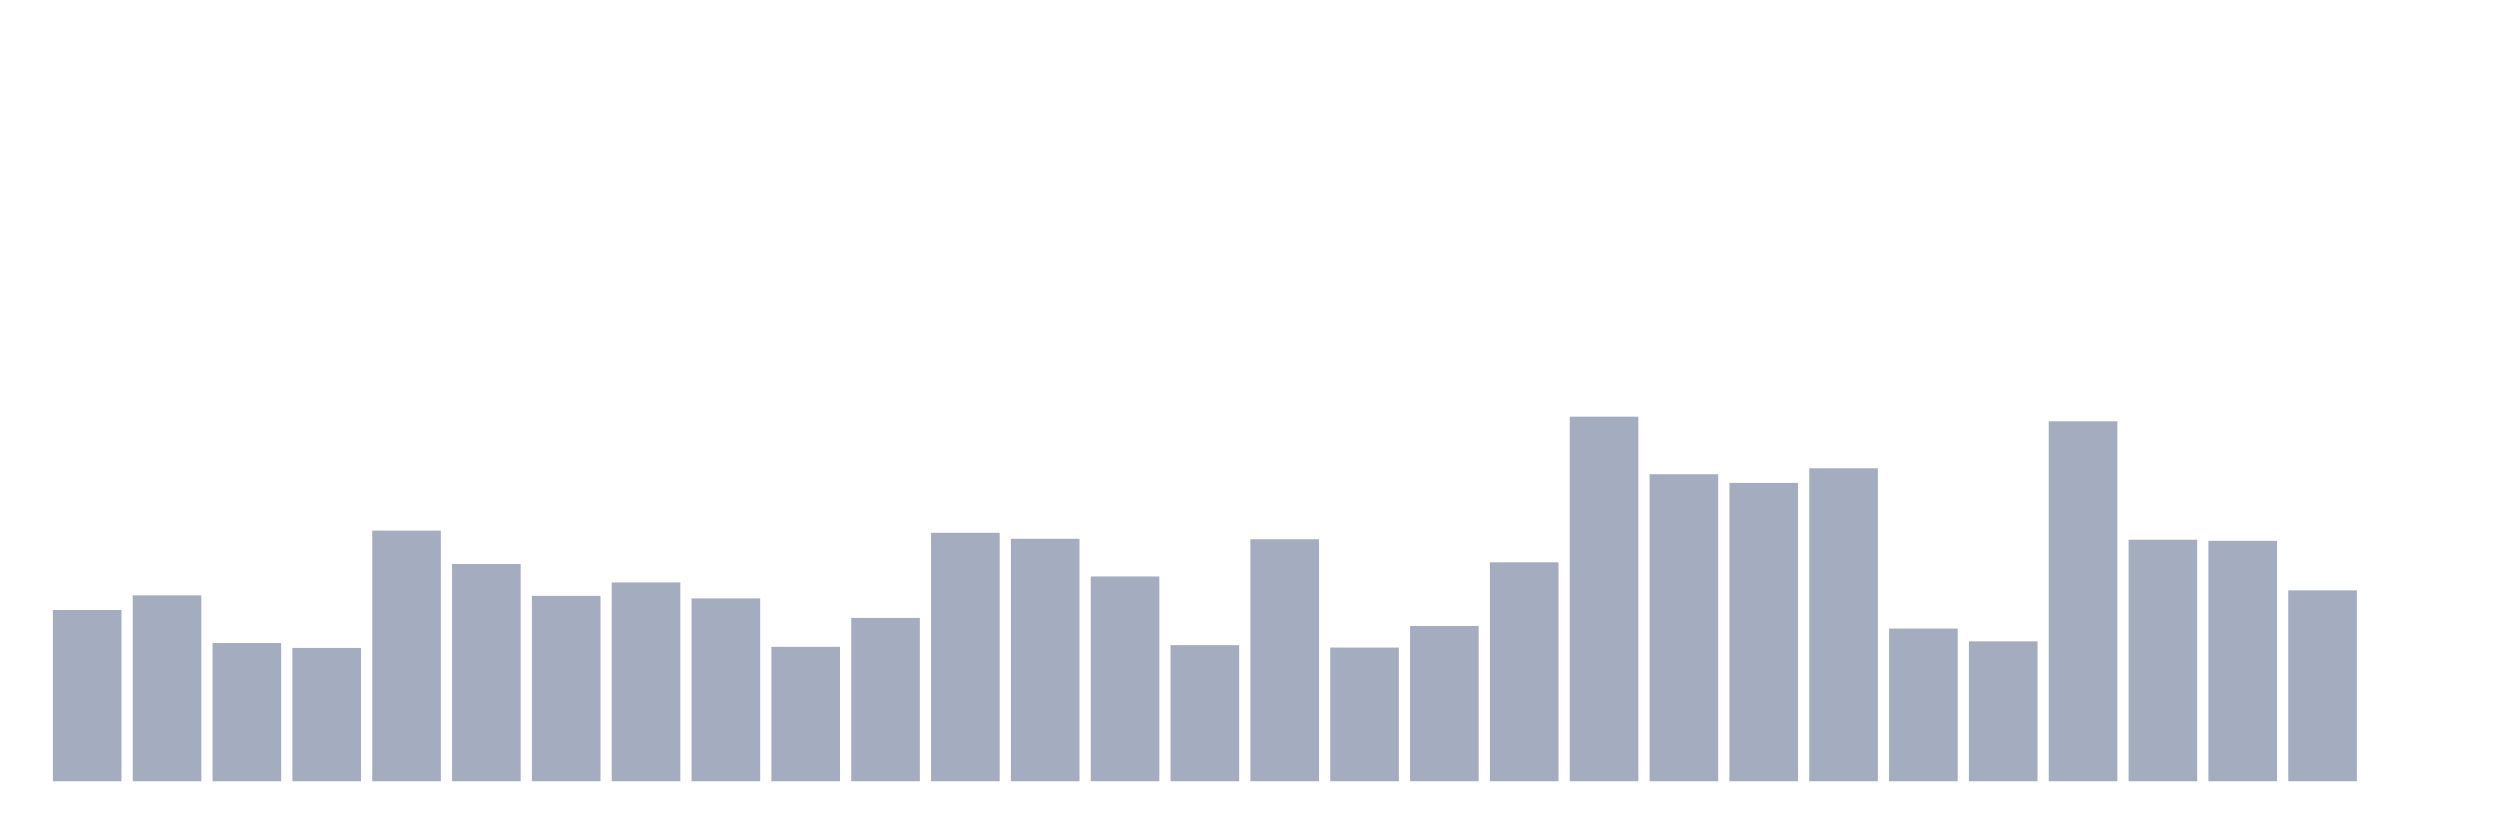 <svg xmlns="http://www.w3.org/2000/svg" viewBox="0 0 480 160"><g transform="translate(10,10)"><rect class="bar" x="0.153" width="13.175" y="107.119" height="32.881" fill="rgb(164,173,192)"></rect><rect class="bar" x="15.482" width="13.175" y="104.309" height="35.691" fill="rgb(164,173,192)"></rect><rect class="bar" x="30.81" width="13.175" y="113.466" height="26.534" fill="rgb(164,173,192)"></rect><rect class="bar" x="46.138" width="13.175" y="114.403" height="25.597" fill="rgb(164,173,192)"></rect><rect class="bar" x="61.466" width="13.175" y="91.874" height="48.126" fill="rgb(164,173,192)"></rect><rect class="bar" x="76.794" width="13.175" y="98.29" height="41.71" fill="rgb(164,173,192)"></rect><rect class="bar" x="92.123" width="13.175" y="104.403" height="35.597" fill="rgb(164,173,192)"></rect><rect class="bar" x="107.451" width="13.175" y="101.827" height="38.173" fill="rgb(164,173,192)"></rect><rect class="bar" x="122.779" width="13.175" y="104.895" height="35.105" fill="rgb(164,173,192)"></rect><rect class="bar" x="138.107" width="13.175" y="114.192" height="25.808" fill="rgb(164,173,192)"></rect><rect class="bar" x="153.436" width="13.175" y="108.642" height="31.358" fill="rgb(164,173,192)"></rect><rect class="bar" x="168.764" width="13.175" y="92.295" height="47.705" fill="rgb(164,173,192)"></rect><rect class="bar" x="184.092" width="13.175" y="93.443" height="46.557" fill="rgb(164,173,192)"></rect><rect class="bar" x="199.42" width="13.175" y="100.679" height="39.321" fill="rgb(164,173,192)"></rect><rect class="bar" x="214.748" width="13.175" y="113.864" height="26.136" fill="rgb(164,173,192)"></rect><rect class="bar" x="230.077" width="13.175" y="93.536" height="46.464" fill="rgb(164,173,192)"></rect><rect class="bar" x="245.405" width="13.175" y="114.333" height="25.667" fill="rgb(164,173,192)"></rect><rect class="bar" x="260.733" width="13.175" y="110.187" height="29.813" fill="rgb(164,173,192)"></rect><rect class="bar" x="276.061" width="13.175" y="97.963" height="42.037" fill="rgb(164,173,192)"></rect><rect class="bar" x="291.39" width="13.175" y="70" height="70" fill="rgb(164,173,192)"></rect><rect class="bar" x="306.718" width="13.175" y="81.054" height="58.946" fill="rgb(164,173,192)"></rect><rect class="bar" x="322.046" width="13.175" y="82.717" height="57.283" fill="rgb(164,173,192)"></rect><rect class="bar" x="337.374" width="13.175" y="79.906" height="60.094" fill="rgb(164,173,192)"></rect><rect class="bar" x="352.702" width="13.175" y="110.679" height="29.321" fill="rgb(164,173,192)"></rect><rect class="bar" x="368.031" width="13.175" y="113.138" height="26.862" fill="rgb(164,173,192)"></rect><rect class="bar" x="383.359" width="13.175" y="70.89" height="69.11" fill="rgb(164,173,192)"></rect><rect class="bar" x="398.687" width="13.175" y="93.63" height="46.37" fill="rgb(164,173,192)"></rect><rect class="bar" x="414.015" width="13.175" y="93.841" height="46.159" fill="rgb(164,173,192)"></rect><rect class="bar" x="429.344" width="13.175" y="103.349" height="36.651" fill="rgb(164,173,192)"></rect><rect class="bar" x="444.672" width="13.175" y="140" height="0" fill="rgb(164,173,192)"></rect></g></svg>